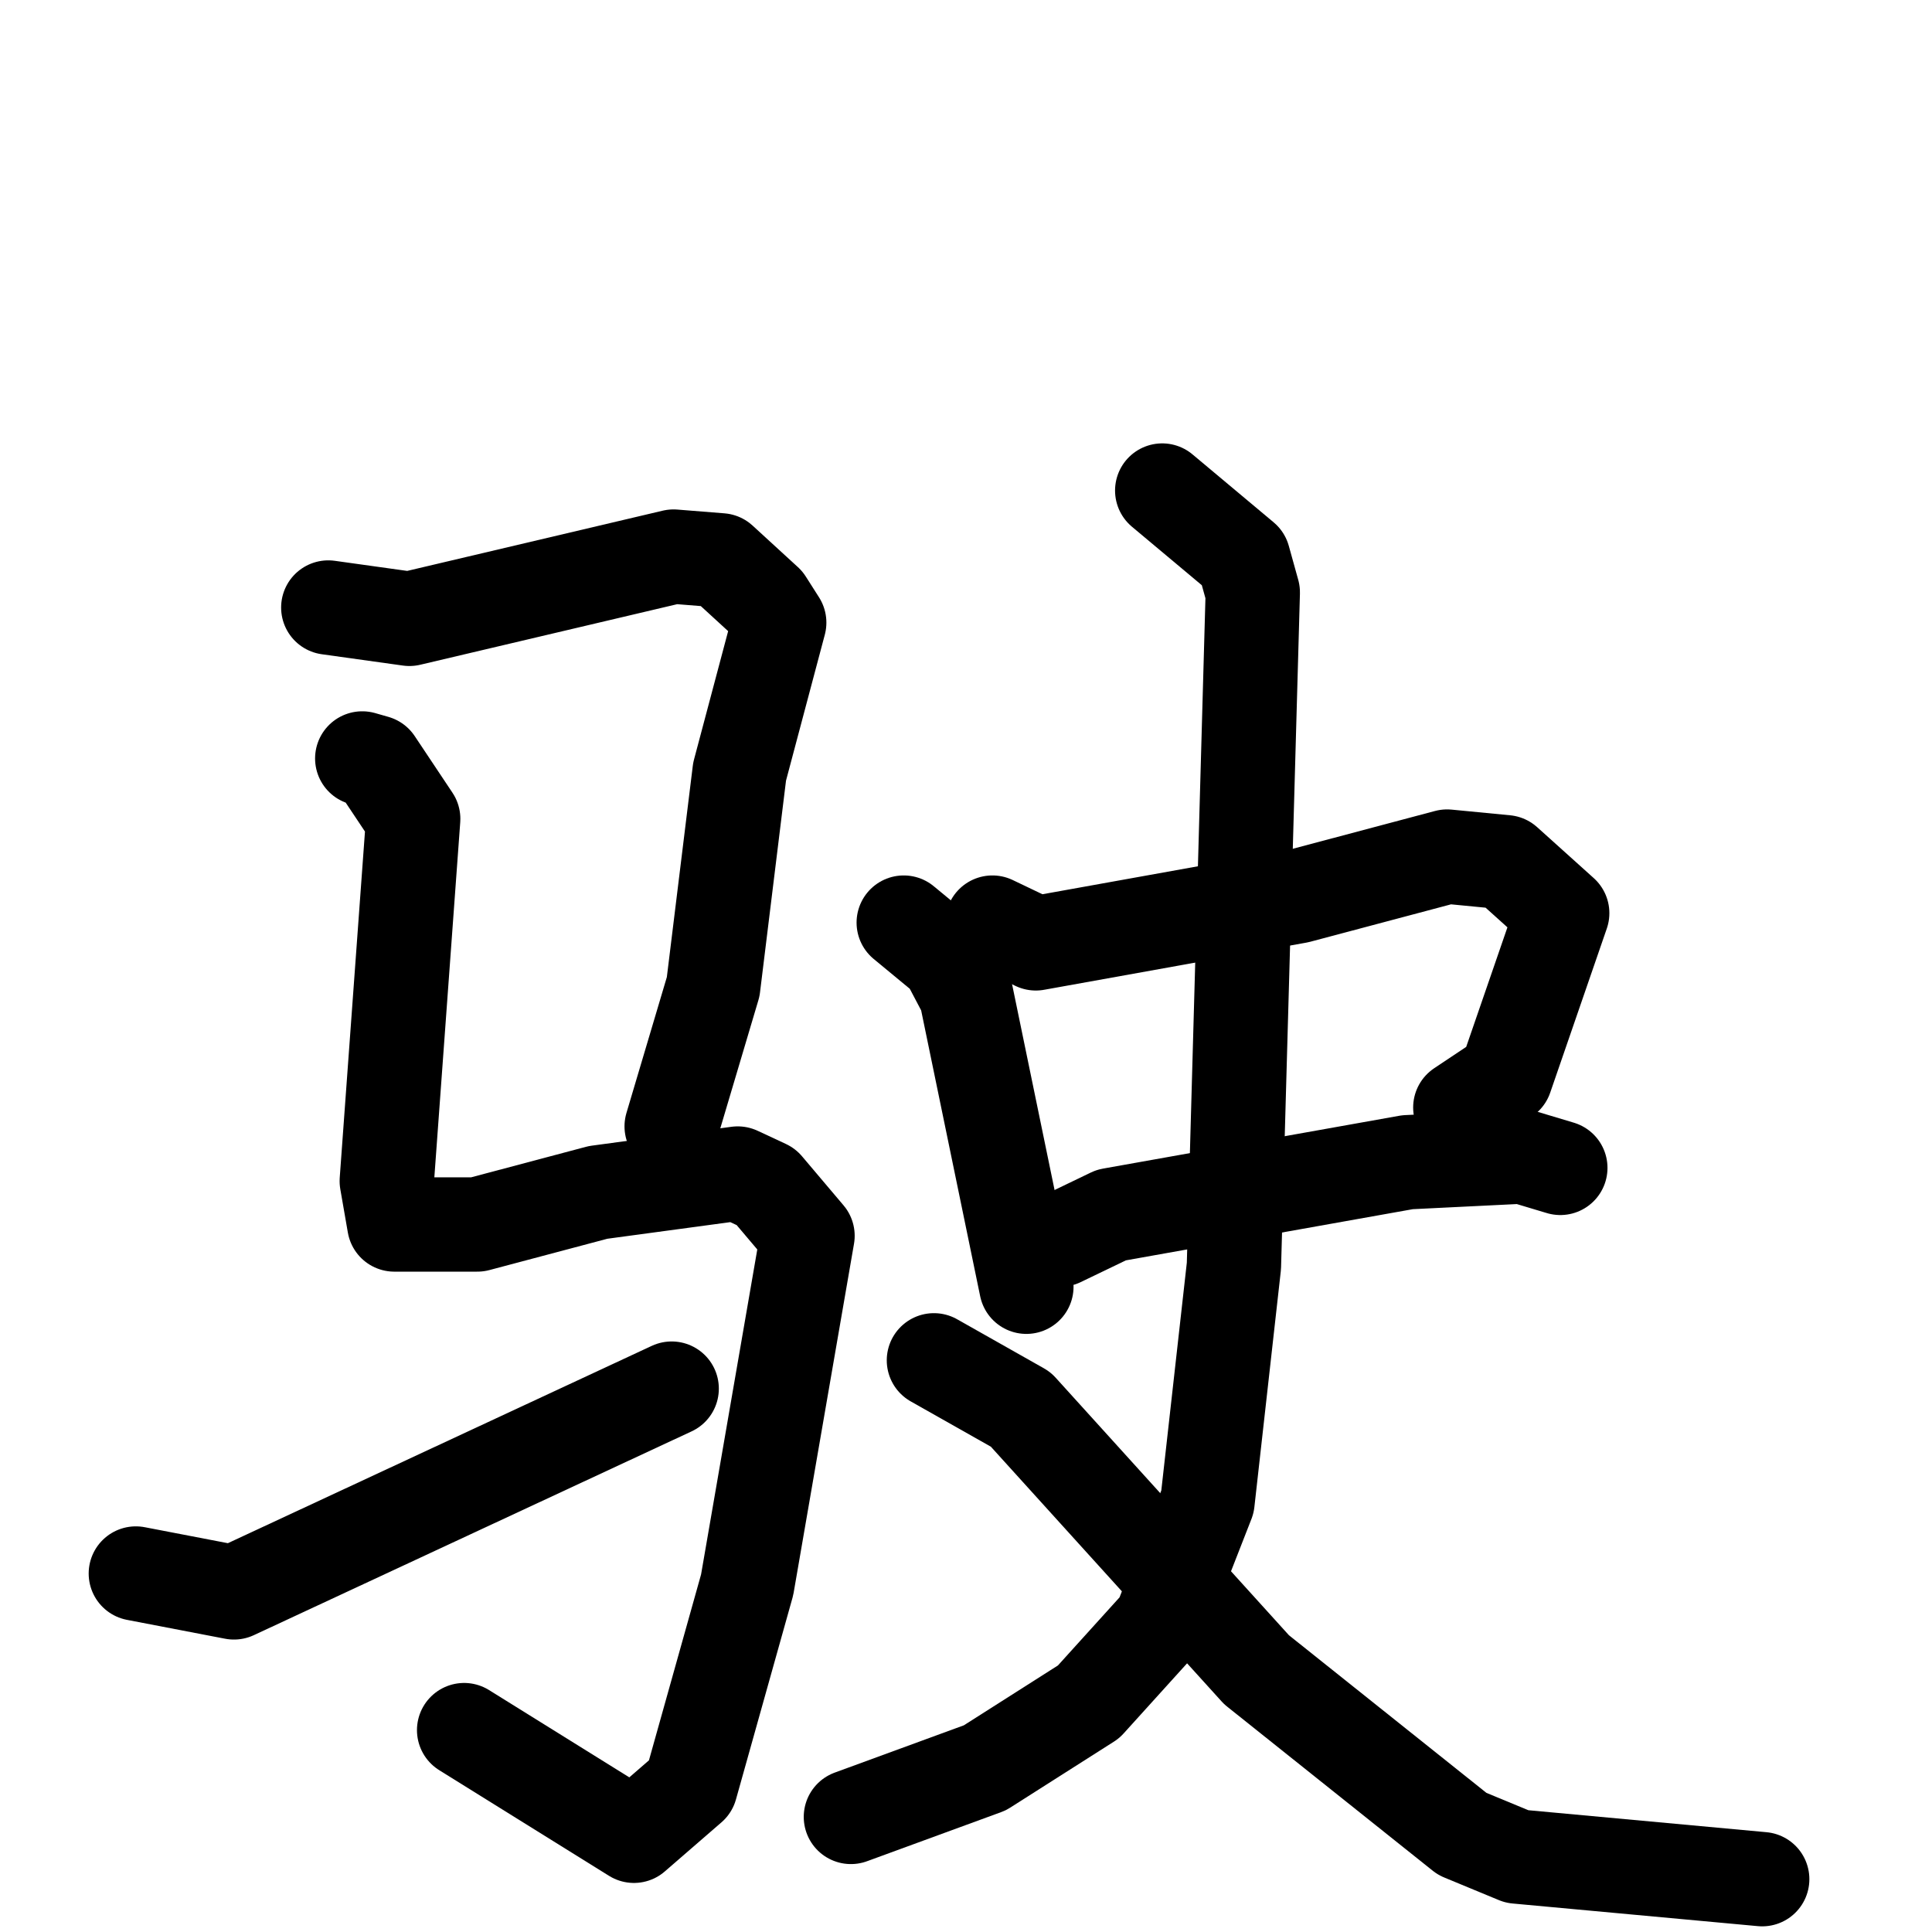 <svg xmlns="http://www.w3.org/2000/svg" viewBox="0 0 1024 1024">
  <g style="fill:none;stroke:#000000;stroke-width:50;stroke-linecap:round;stroke-linejoin:round;" transform="scale(1, 1) translate(0, 0)">
    <path d="M 174.0,322.0 L 217.0,328.0 L 357.0,295.0 L 382.0,297.0 L 406.0,319.0 L 413.0,330.0 L 392.0,409.0 L 378.0,523.0 L 356.0,597.0"/>
    <path d="M 192.0,402.0 L 199.0,404.0 L 219.0,434.0 L 205.0,626.0 L 209.0,649.0 L 253.0,649.0 L 317.0,632.0 L 391.0,622.0 L 406.0,629.0 L 428.0,655.0 L 396.0,840.0 L 366.0,947.0 L 336.0,973.0 L 246.0,917.0"/>
    <path d="M 72.0,834.0 L 124.0,844.0 L 356.0,736.0"/>
    <path d="M 479.0,489.0 L 502.0,508.0 L 512.0,527.0 L 544.0,682.0"/>
    <path d="M 526.0,489.0 L 549.0,500.0 L 688.0,475.0 L 767.0,454.0 L 798.0,457.0 L 828.0,484.0 L 798.0,571.0 L 774.0,587.0"/>
    <path d="M 562.0,657.0 L 589.0,644.0 L 746.0,616.0 L 807.0,613.0 L 827.0,619.0"/>
    <path d="M 616.0,260.0 L 659.0,296.0 L 664.0,314.0 L 654.0,671.0 L 640.0,796.0 L 615.0,860.0 L 577.0,902.0 L 522.0,937.0 L 451.0,963.0"/>
    <path d="M 495.0,721.0 L 541.0,747.0 L 666.0,885.0 L 775.0,972.0 L 804.0,984.0 L 934.0,996.0"/>
  </g>
</svg>
